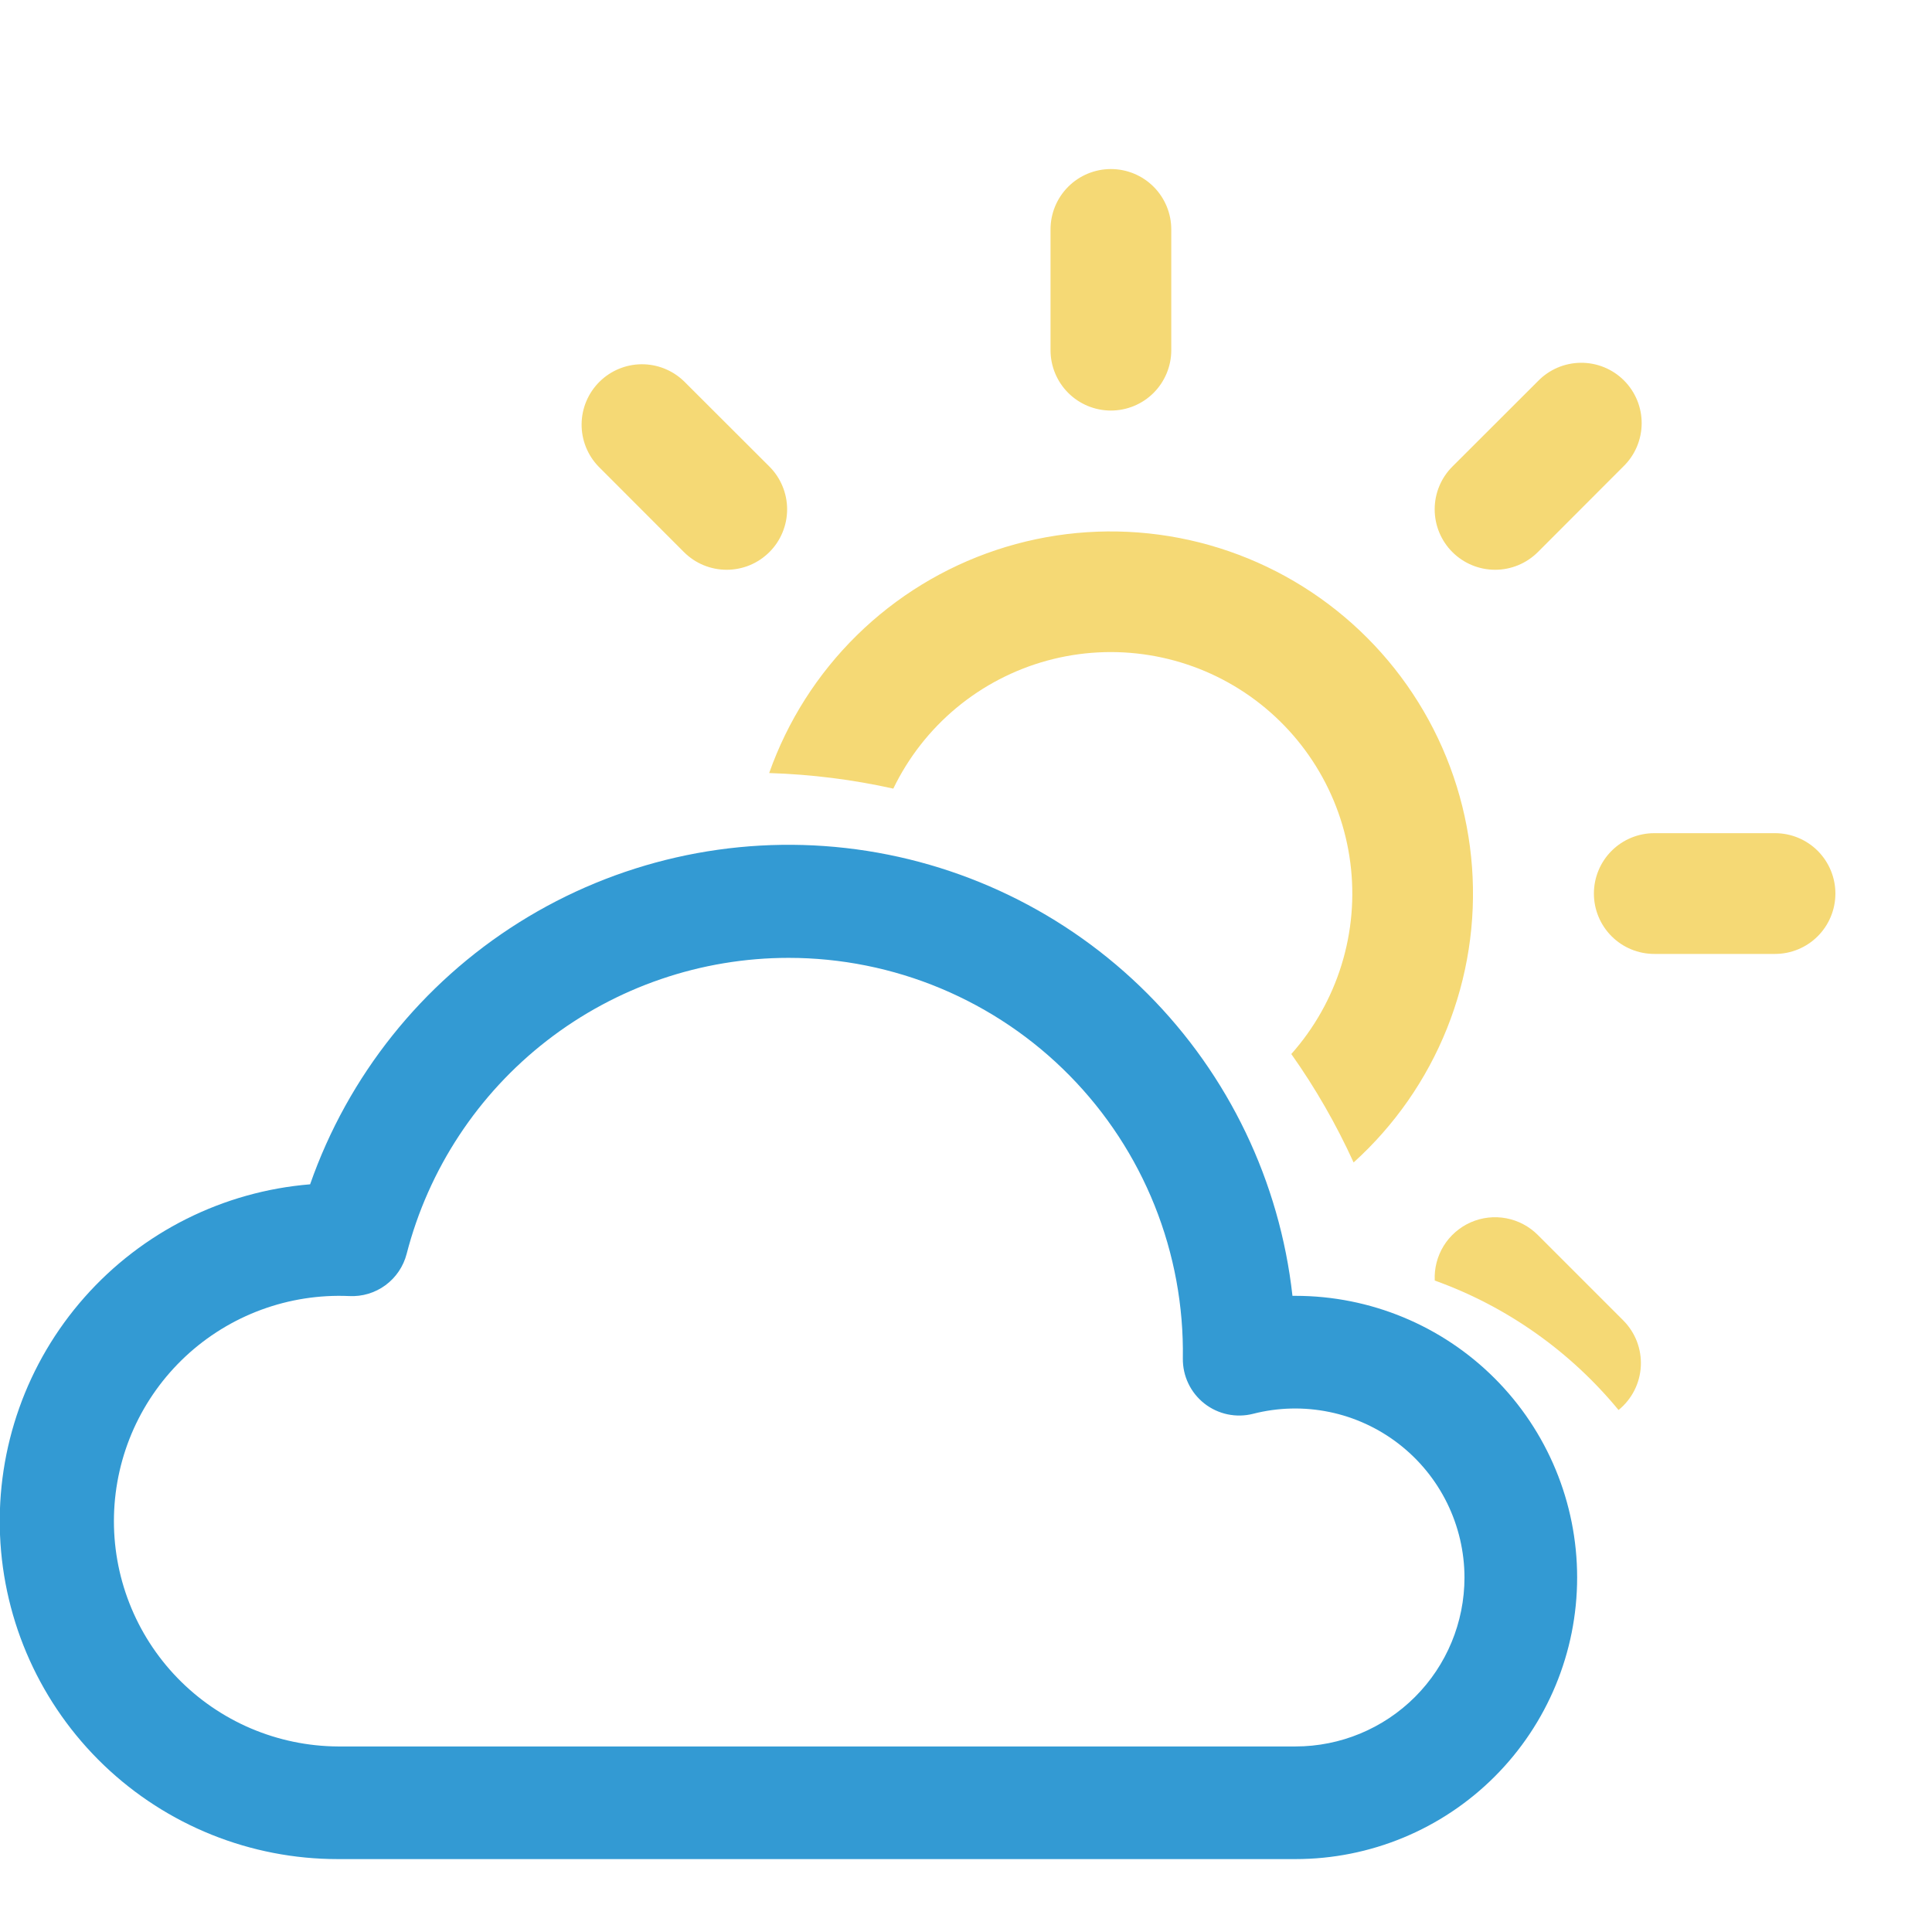 <svg width="80" height="80" viewBox="0 0 80 80" fill="none" xmlns="http://www.w3.org/2000/svg">
<g clip-path="url(#clip0_26_814)">
<path d="M32.653 39.663C34.818 39.663 36.963 40.094 38.96 40.93C40.958 41.767 42.77 42.992 44.289 44.536C45.808 46.079 47.006 47.909 47.811 49.92C48.616 51.93 49.013 54.081 48.979 56.247C48.974 56.605 49.051 56.96 49.205 57.284C49.359 57.608 49.586 57.892 49.867 58.114C50.149 58.336 50.478 58.49 50.829 58.564C51.179 58.638 51.543 58.631 51.89 58.542C52.924 58.277 54.006 58.252 55.051 58.468C56.097 58.684 57.079 59.137 57.923 59.791C58.767 60.444 59.451 61.282 59.922 62.24C60.393 63.199 60.639 64.252 60.641 65.32C60.641 67.175 59.904 68.955 58.592 70.267C57.279 71.579 55.5 72.317 53.644 72.317H13.994C12.753 72.31 11.527 72.055 10.386 71.569C9.245 71.082 8.213 70.373 7.349 69.482C6.485 68.592 5.808 67.538 5.357 66.383C4.905 65.228 4.689 63.994 4.72 62.754C4.751 61.514 5.029 60.293 5.537 59.161C6.046 58.03 6.775 57.012 7.682 56.166C8.589 55.319 9.656 54.663 10.819 54.234C11.983 53.805 13.221 53.612 14.46 53.667C14.998 53.695 15.528 53.536 15.962 53.217C16.395 52.898 16.705 52.439 16.839 51.918C17.744 48.411 19.788 45.305 22.651 43.087C25.513 40.869 29.031 39.664 32.653 39.663ZM53.518 53.658C52.993 48.928 50.877 44.517 47.517 41.148C44.156 37.779 39.751 35.652 35.023 35.115C30.295 34.579 25.524 35.664 21.494 38.194C17.464 40.724 14.413 44.548 12.841 49.04C9.24 49.334 5.892 51.011 3.499 53.718C1.105 56.425 -0.148 59.953 0.001 63.564C0.15 67.174 1.689 70.587 4.297 73.088C6.906 75.589 10.38 76.984 13.994 76.981H53.644C56.737 76.981 59.703 75.753 61.89 73.566C64.077 71.379 65.306 68.412 65.306 65.32C65.306 62.227 64.077 59.26 61.89 57.073C59.703 54.886 56.737 53.658 53.644 53.658H53.518Z" fill="#339AD3"/>
<path d="M48.5 9.5C48.5 8.837 48.236 8.201 47.768 7.732C47.299 7.263 46.663 7 46 7C45.337 7 44.701 7.263 44.232 7.732C43.763 8.201 43.5 8.837 43.5 9.5V14.5C43.5 15.163 43.763 15.799 44.232 16.268C44.701 16.737 45.337 17 46 17C46.663 17 47.299 16.737 47.768 16.268C48.236 15.799 48.5 15.163 48.5 14.5V9.5ZM67.215 19.32C67.454 19.089 67.644 18.814 67.775 18.509C67.906 18.203 67.975 17.875 67.978 17.544C67.981 17.212 67.918 16.882 67.792 16.575C67.666 16.268 67.481 15.989 67.246 15.754C67.011 15.519 66.732 15.334 66.425 15.208C66.117 15.082 65.788 15.019 65.456 15.022C65.124 15.025 64.796 15.094 64.491 15.225C64.186 15.356 63.91 15.546 63.68 15.785L60.14 19.32C59.67 19.789 59.407 20.426 59.407 21.09C59.407 21.754 59.67 22.391 60.14 22.86C60.609 23.329 61.246 23.593 61.91 23.593C62.574 23.593 63.21 23.329 63.68 22.86L67.215 19.32ZM28.32 15.785C27.848 15.33 27.217 15.078 26.561 15.083C25.906 15.089 25.279 15.352 24.815 15.816C24.352 16.279 24.089 16.906 24.083 17.561C24.077 18.217 24.329 18.849 24.785 19.32L28.32 22.86C28.552 23.092 28.828 23.277 29.132 23.403C29.436 23.528 29.761 23.593 30.09 23.593C30.419 23.593 30.744 23.528 31.048 23.403C31.351 23.277 31.627 23.092 31.86 22.86C32.092 22.628 32.277 22.352 32.402 22.048C32.528 21.744 32.593 21.419 32.593 21.09C32.593 20.761 32.528 20.436 32.402 20.132C32.277 19.828 32.092 19.552 31.86 19.32L28.32 15.785ZM36.99 32.655C37.611 31.367 38.502 30.228 39.601 29.313C40.7 28.399 41.983 27.731 43.362 27.354C44.742 26.977 46.186 26.901 47.597 27.13C49.009 27.359 50.355 27.888 51.544 28.681C52.734 29.475 53.739 30.514 54.493 31.729C55.247 32.944 55.732 34.306 55.914 35.725C56.097 37.143 55.973 38.584 55.551 39.95C55.13 41.316 54.42 42.576 53.47 43.645C54.465 45.05 55.33 46.555 56.05 48.135C57.744 46.604 59.067 44.706 59.916 42.587C60.766 40.467 61.121 38.181 60.953 35.904C60.785 33.626 60.1 31.417 58.949 29.445C57.798 27.472 56.212 25.789 54.311 24.522C52.411 23.256 50.246 22.44 47.983 22.138C45.719 21.835 43.416 22.053 41.25 22.775C39.084 23.497 37.111 24.704 35.481 26.305C33.852 27.905 32.61 29.857 31.85 32.01C33.61 32.065 35.33 32.285 36.99 32.655ZM59.41 53.025C62.41 54.1 65.035 55.975 67.02 58.385C67.292 58.165 67.515 57.889 67.674 57.577C67.833 57.265 67.925 56.923 67.943 56.573C67.961 56.224 67.906 55.874 67.781 55.547C67.655 55.22 67.462 54.923 67.215 54.675L63.68 51.14C63.323 50.782 62.867 50.539 62.37 50.446C61.873 50.352 61.36 50.411 60.897 50.615C60.435 50.82 60.045 51.159 59.779 51.589C59.514 52.02 59.385 52.52 59.41 53.025ZM68.5 34.5C67.837 34.5 67.201 34.763 66.732 35.232C66.263 35.701 66 36.337 66 37C66 37.663 66.263 38.299 66.732 38.768C67.201 39.237 67.837 39.5 68.5 39.5H73.5C74.163 39.5 74.799 39.237 75.268 38.768C75.736 38.299 76 37.663 76 37C76 36.337 75.736 35.701 75.268 35.232C74.799 34.763 74.163 34.5 73.5 34.5H68.5Z" fill="#F5D975"/>
</g>
<defs>
<clipPath id="clip0_26_814">
<rect width="80" height="80" fill="white"/>
</clipPath>
</defs>
</svg>
